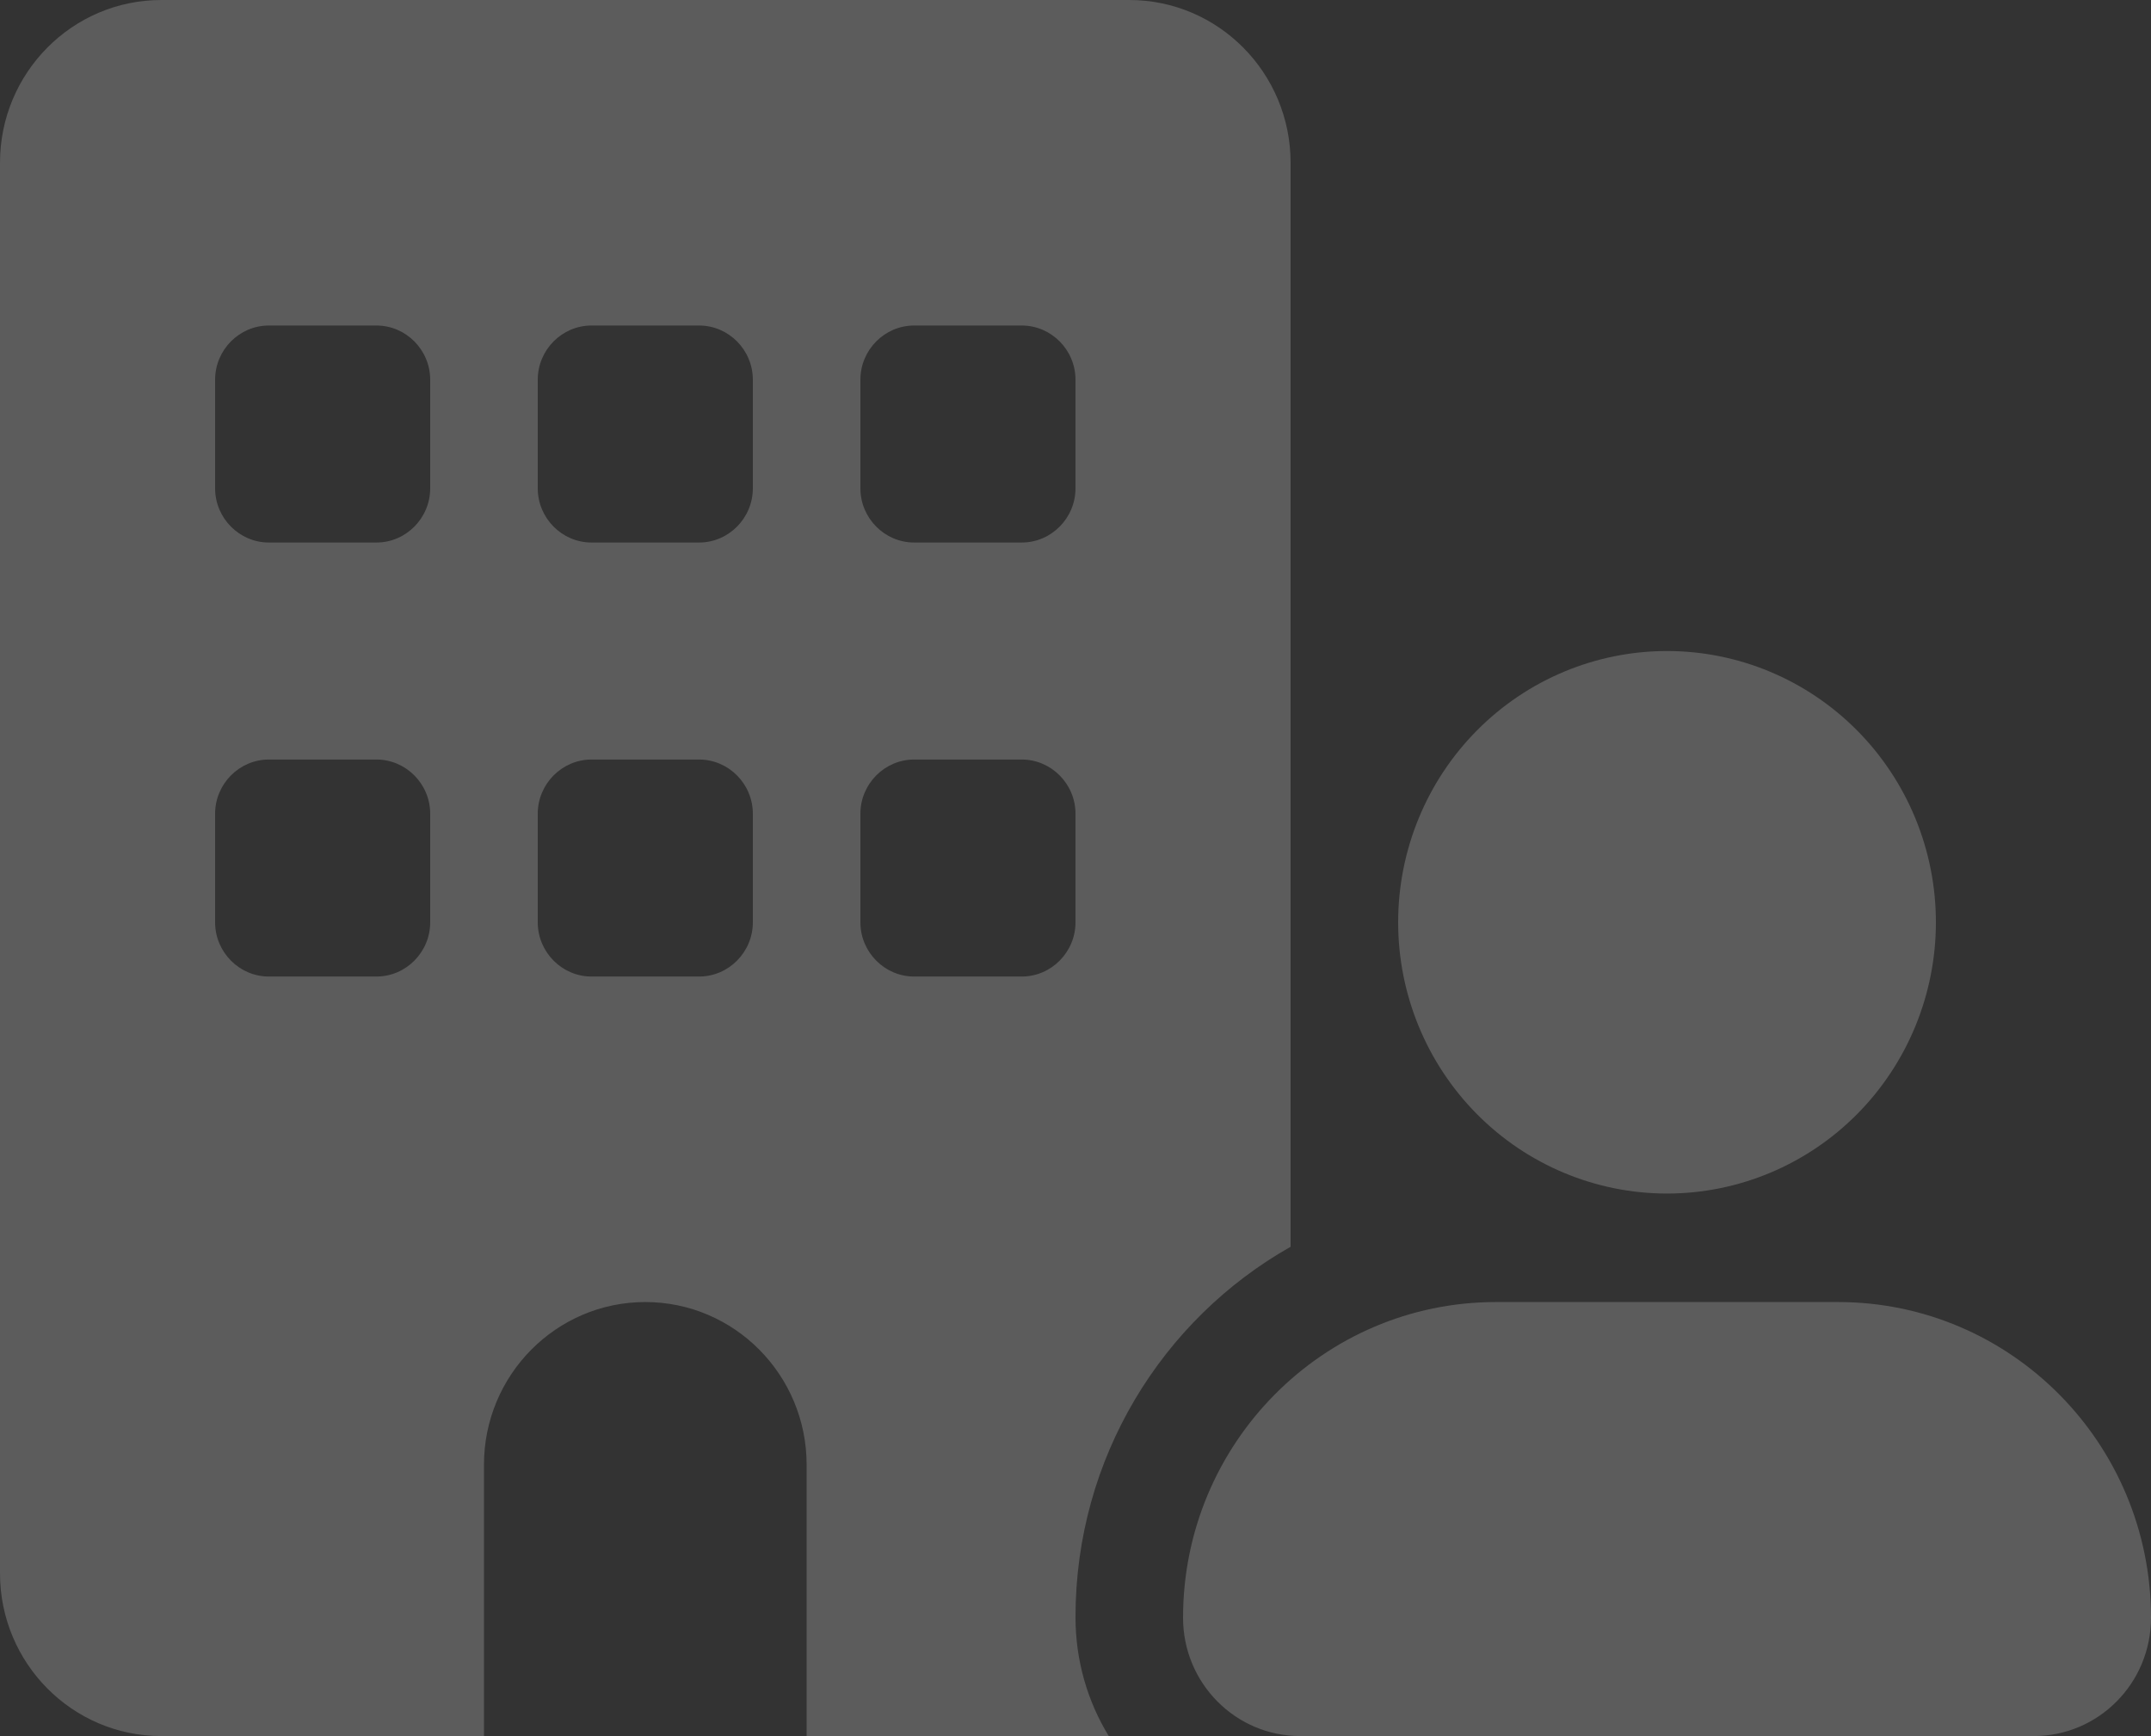 <svg width="166" height="134" viewBox="0 0 166 134" fill="none" xmlns="http://www.w3.org/2000/svg">
<rect x="0" y="0" width="166" height="134" fill="#333333" stroke="none"/>
<path d="M12.45 0C5.577 0 0 5.627 0 12.562V121.438C0 128.373 5.577 134 12.45 134H37.35V113.062C37.35 106.127 42.927 100.5 49.8 100.5C56.673 100.5 62.25 106.127 62.25 113.062V134H85.568C83.934 131.33 83 128.19 83 124.814C83 112.539 89.692 101.835 99.6 96.234V12.562C99.6 5.627 94.023 0 87.15 0H12.45ZM16.6 62.812C16.6 60.509 18.468 58.625 20.75 58.625H29.05C31.332 58.625 33.2 60.509 33.2 62.812V71.188C33.2 73.491 31.332 75.375 29.05 75.375H20.75C18.468 75.375 16.6 73.491 16.6 71.188V62.812ZM45.65 58.625H53.95C56.233 58.625 58.1 60.509 58.1 62.812V71.188C58.1 73.491 56.233 75.375 53.95 75.375H45.65C43.367 75.375 41.5 73.491 41.5 71.188V62.812C41.5 60.509 43.367 58.625 45.65 58.625ZM66.4 62.812C66.4 60.509 68.267 58.625 70.55 58.625H78.85C81.132 58.625 83 60.509 83 62.812V71.188C83 73.491 81.132 75.375 78.85 75.375H70.55C68.267 75.375 66.4 73.491 66.4 71.188V62.812ZM20.75 25.125H29.05C31.332 25.125 33.2 27.009 33.2 29.312V37.688C33.2 39.991 31.332 41.875 29.05 41.875H20.75C18.468 41.875 16.6 39.991 16.6 37.688V29.312C16.6 27.009 18.468 25.125 20.75 25.125ZM41.5 29.312C41.5 27.009 43.367 25.125 45.65 25.125H53.95C56.233 25.125 58.1 27.009 58.1 29.312V37.688C58.1 39.991 56.233 41.875 53.95 41.875H45.65C43.367 41.875 41.5 39.991 41.5 37.688V29.312ZM70.55 25.125H78.85C81.132 25.125 83 27.009 83 29.312V37.688C83 39.991 81.132 41.875 78.85 41.875H70.55C68.267 41.875 66.4 39.991 66.4 37.688V29.312C66.4 27.009 68.267 25.125 70.55 25.125ZM149.4 71.188C149.4 65.635 147.214 60.309 143.322 56.383C139.431 52.456 134.153 50.25 128.65 50.25C123.147 50.25 117.869 52.456 113.978 56.383C110.086 60.309 107.9 65.635 107.9 71.188C107.9 76.74 110.086 82.066 113.978 85.993C117.869 89.919 123.147 92.125 128.65 92.125C134.153 92.125 139.431 89.919 143.322 85.993C147.214 82.066 149.4 76.74 149.4 71.188ZM91.3 124.866C91.3 129.917 95.346 134 100.352 134H156.948C161.954 134 166 129.917 166 124.866C166 111.414 155.184 100.5 141.852 100.5H115.448C102.116 100.5 91.3 111.414 91.3 124.866Z" fill="white" fill-opacity="0.2"/>
</svg>
